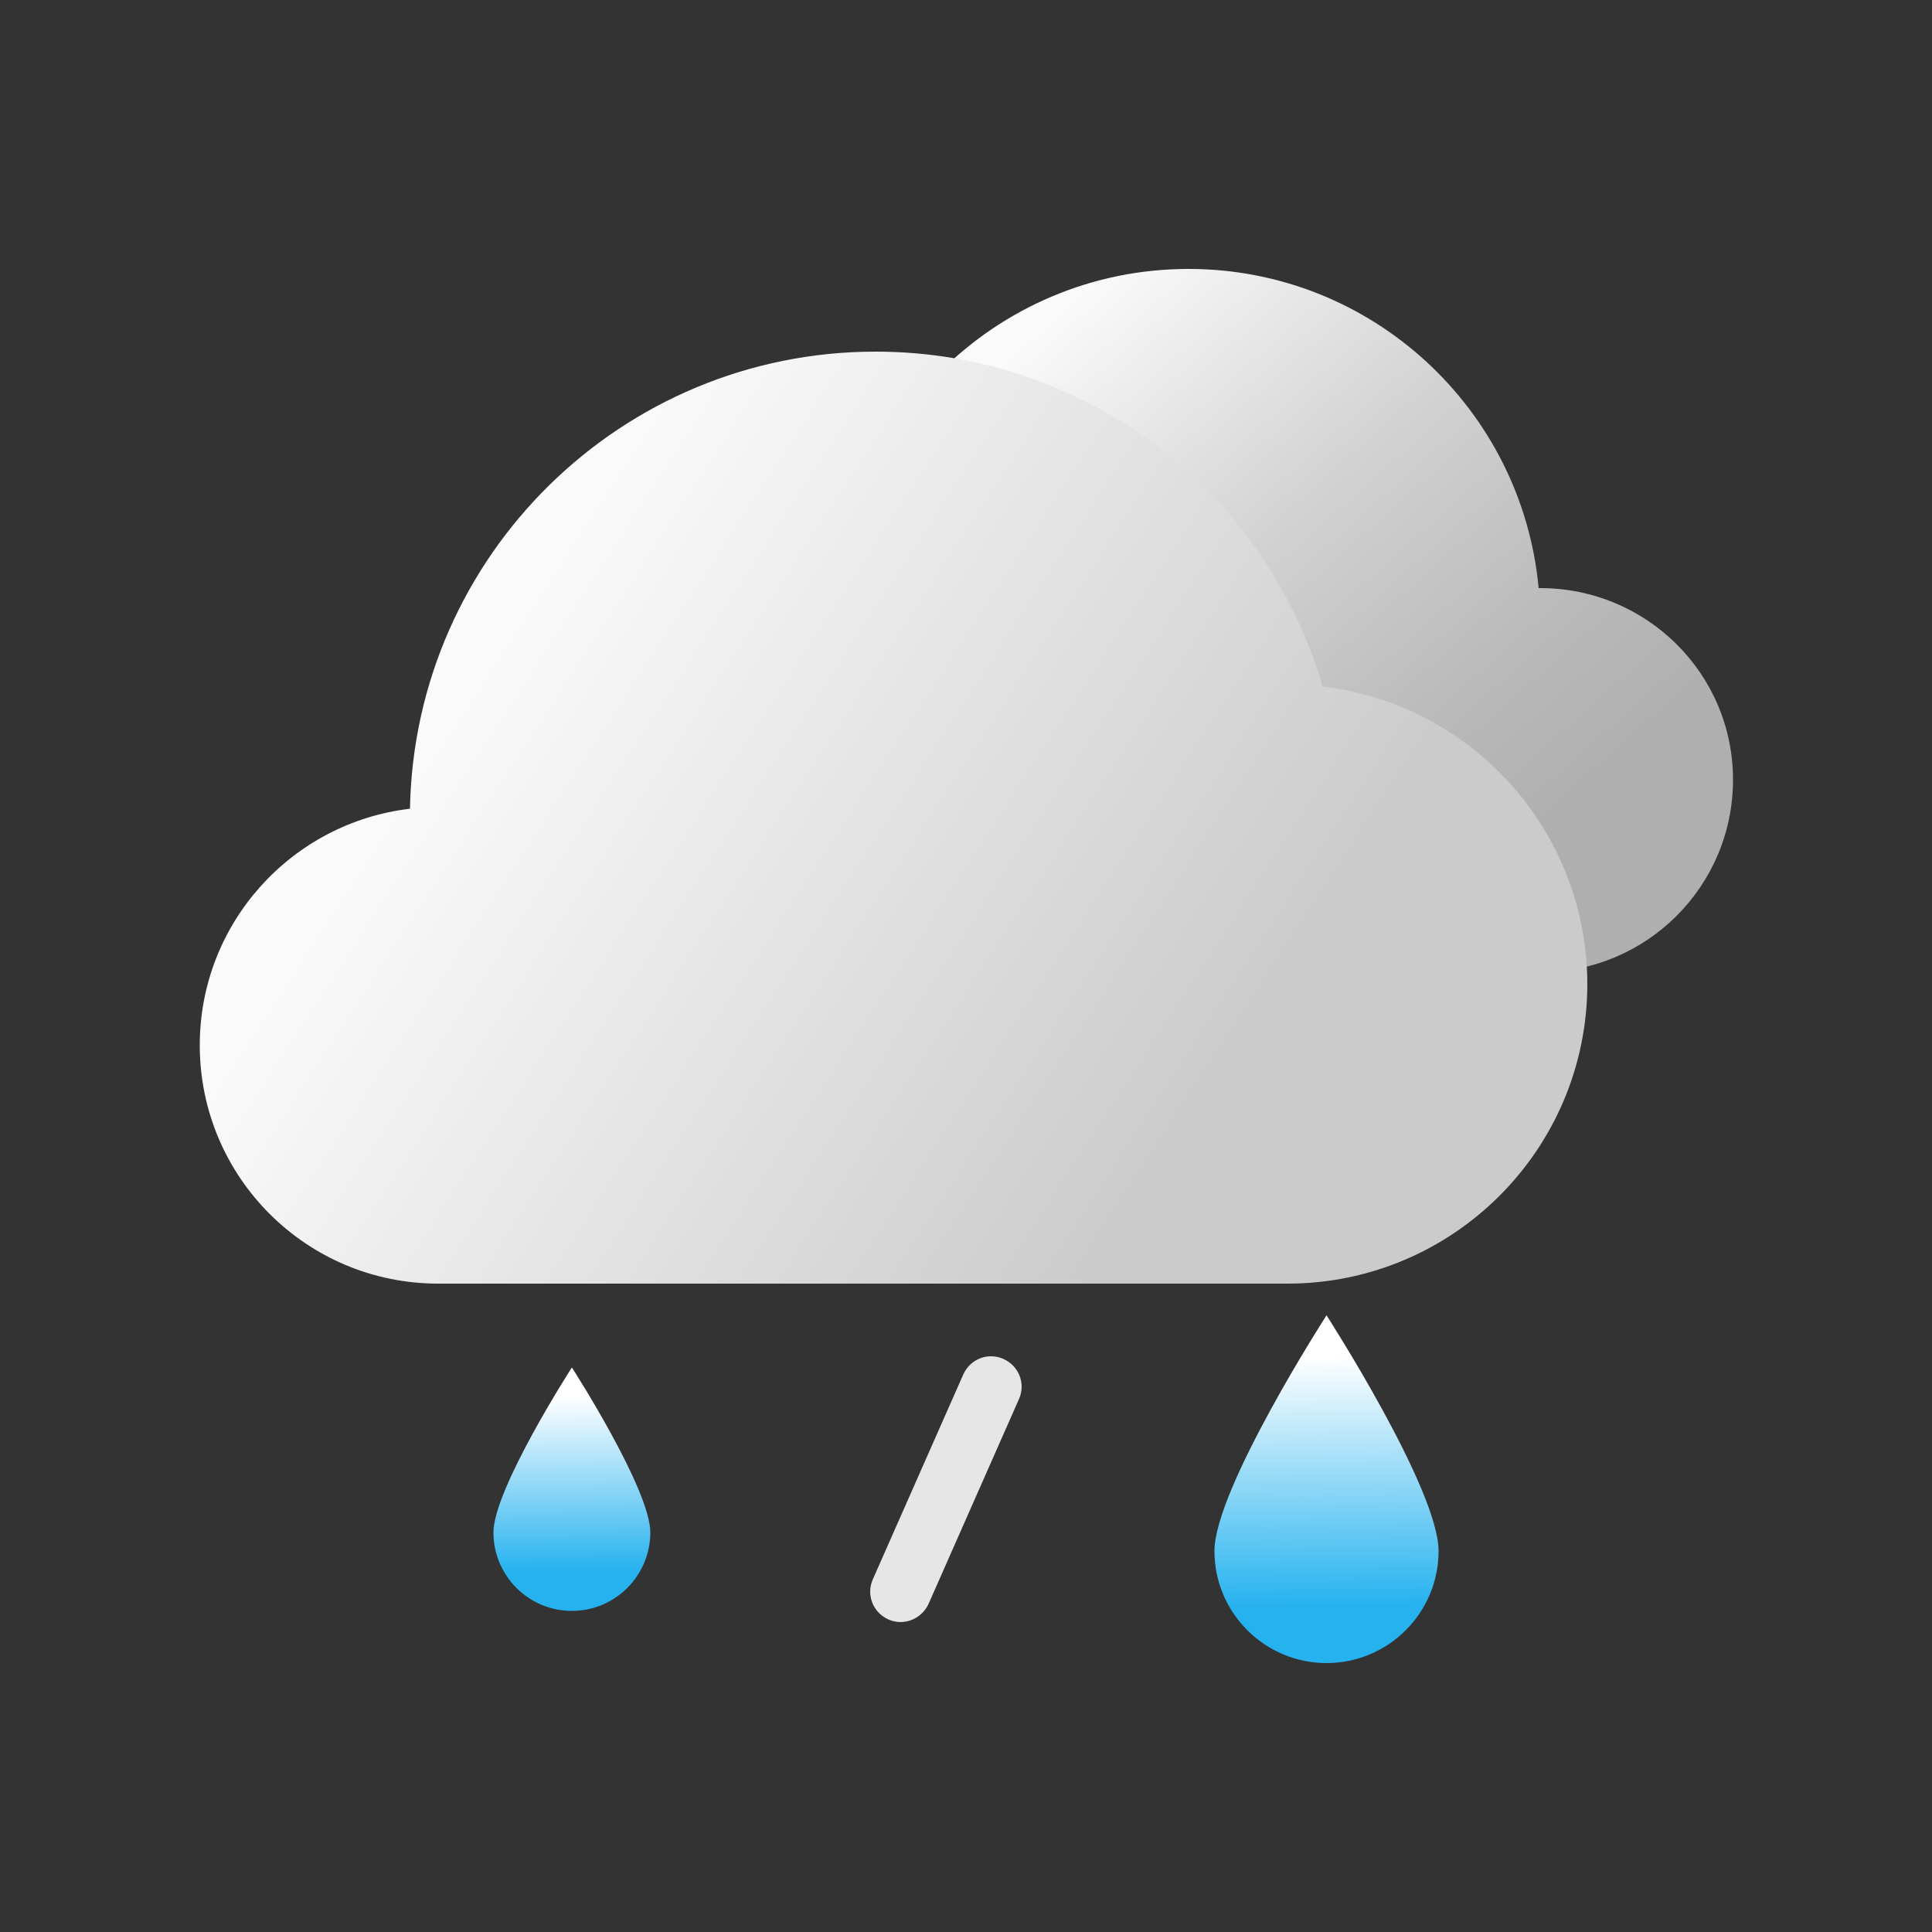 <?xml version="1.0" encoding="utf-8"?>
<!-- Generator: Adobe Illustrator 26.0.3, SVG Export Plug-In . SVG Version: 6.00 Build 0)  -->
<svg version="1.1" id="图层_1" xmlns="http://www.w3.org/2000/svg" xmlns:xlink="http://www.w3.org/1999/xlink" x="0px" y="0px"
	 viewBox="0 0 500 500" style="enable-background:new 0 0 500 500;" xml:space="preserve">
<rect x="0" y="0" width="500" height="500" fill="#333333" stroke="none"/>
<style type="text/css">
	.st0{fill:url(#SVGID_1_);}
	.st1{fill:url(#SVGID_00000053533292899137884620000003098826645468000171_);}
	.st2{fill:url(#SVGID_00000012468374680793088820000006325987754612622210_);}
	.st3{fill:url(#SVGID_00000002350694878416376640000001567869722573487262_);}
	.st4{fill:#E6E6E6;}
</style>
<g>
	<g>
		<linearGradient id="SVGID_1_" gradientUnits="userSpaceOnUse" x1="194.661" y1="33.674" x2="431.626" y2="300.243">
			<stop  offset="0.246" style="stop-color:#FAFAFA"/>
			<stop  offset="0.47" style="stop-color:#D2D2D2"/>
			<stop  offset="0.656" style="stop-color:#B9B9B9"/>
			<stop  offset="0.766" style="stop-color:#AFAFAF"/>
		</linearGradient>
		<path class="st0" d="M398.6,152.2c-0.1,0-0.3,0-0.4,0c-4.3-46.3-43.2-82.6-90.6-82.6c-50.3,0-91,40.8-91,91
			c0,48.6,38.1,88.3,86.1,90.9v0.1h96c27.5,0,49.8-22.3,49.8-49.8S426.1,152.2,398.6,152.2z"/>
		
			<linearGradient id="SVGID_00000155846878708703495560000005374068366999255689_" gradientUnits="userSpaceOnUse" x1="82.178" y1="148.706" x2="356.826" y2="327.668">
			<stop  offset="0.149" style="stop-color:#FAFAFA"/>
			<stop  offset="0.818" style="stop-color:#CBCBCB"/>
		</linearGradient>
		<path style="fill:url(#SVGID_00000155846878708703495560000005374068366999255689_);" d="M342.3,177.7
			C327.7,127.6,281.4,91,226.6,91c-65.8,0-119.3,52.8-120.5,118.3c-30.6,3.6-54.4,29.6-54.4,61.2c0,34.1,27.6,61.7,61.7,61.7h219.8
			c42.8,0,77.6-34.7,77.6-77.6C410.7,214.9,380.8,182.2,342.3,177.7z"/>
	</g>
	<g>
		
			<linearGradient id="SVGID_00000168833238342341145490000002970078810139604864_" gradientUnits="userSpaceOnUse" x1="157.946" y1="342.592" x2="156.892" y2="428.211" gradientTransform="matrix(-1 0 0 1 500.494 0)">
			<stop  offset="0" style="stop-color:#FFFFFF"/>
			<stop  offset="9.948106e-02" style="stop-color:#FFFFFF"/>
			<stop  offset="0.854" style="stop-color:#26B2EF"/>
		</linearGradient>
		<path style="fill:url(#SVGID_00000168833238342341145490000002970078810139604864_);" d="M314.3,401.4c0,16,13,29,29,29
			s29-13,29-29s-29-61-29-61S314.3,385.4,314.3,401.4z"/>
		
			<linearGradient id="SVGID_00000116917137781821314890000008058896350702009996_" gradientUnits="userSpaceOnUse" x1="352.986" y1="355.45" x2="352.249" y2="415.331" gradientTransform="matrix(-1 0 0 1 500.494 0)">
			<stop  offset="0" style="stop-color:#FFFFFF"/>
			<stop  offset="9.948106e-02" style="stop-color:#FFFFFF"/>
			<stop  offset="0.854" style="stop-color:#26B2EF"/>
		</linearGradient>
		<path style="fill:url(#SVGID_00000116917137781821314890000008058896350702009996_);" d="M127.7,396.6c0,11.2,9.1,20.3,20.3,20.3
			s20.3-9.1,20.3-20.3S148,353.9,148,353.9S127.7,385.4,127.7,396.6z"/>
		<path class="st4" d="M229.9,419.1L229.9,419.1c-4-1.8-5.8-6.4-4-10.4l23.4-53c1.8-4,6.4-5.8,10.4-4v0c4,1.8,5.8,6.4,4,10.4
			l-23.4,53C238.5,419,233.9,420.9,229.9,419.1z"/>
	</g>
</g>
</svg>
